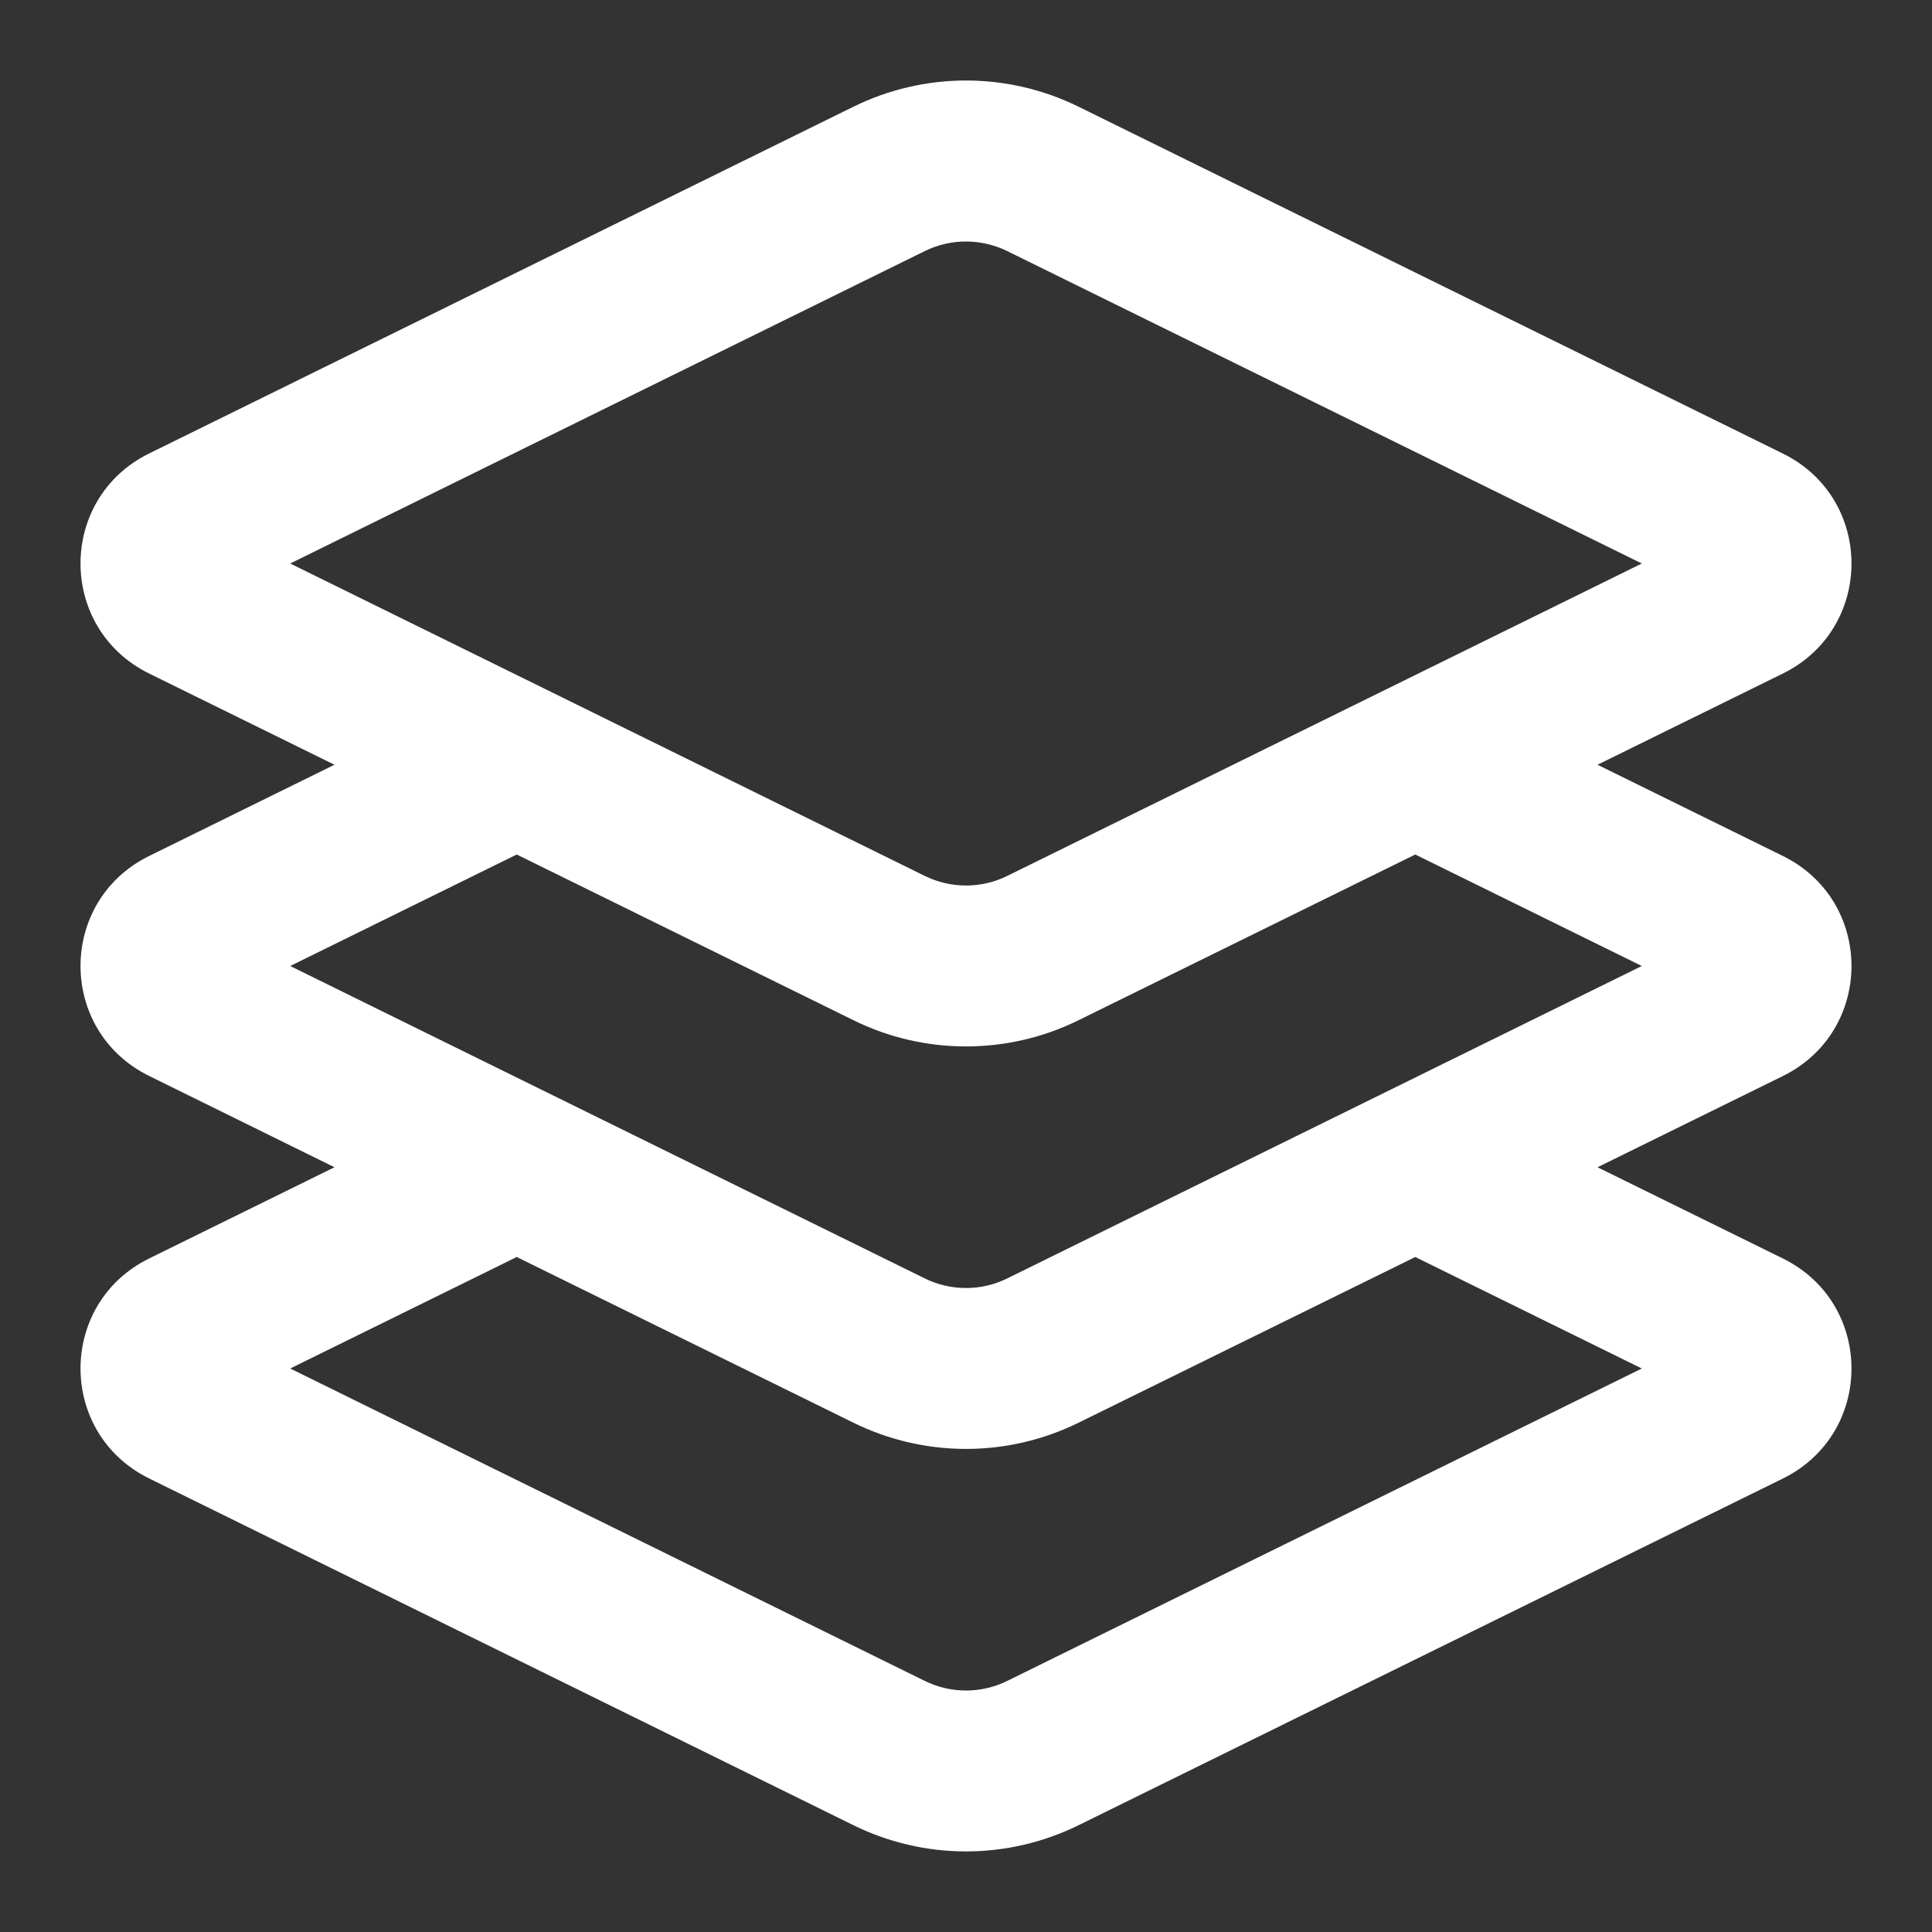 <svg width="24" height="24" viewBox="0 0 24 24" fill="none" xmlns="http://www.w3.org/2000/svg">
<rect x="0" y="0" width="24" height="24" fill="#333333" stroke="none"/>
<path fill-rule="evenodd" clip-rule="evenodd" d="M10.605 1.324C11.039 1.111 11.516 1 12 1C12.483 1 12.961 1.111 13.395 1.324L22.147 5.634C23.284 6.194 23.284 7.807 22.147 8.367L19.845 9.5L22.147 10.633C23.284 11.193 23.284 12.807 22.147 13.367L19.845 14.5L22.147 15.633C23.284 16.193 23.284 17.807 22.147 18.367L13.395 22.675C12.961 22.888 12.483 22.999 12 22.999C11.516 22.999 11.039 22.888 10.605 22.675L1.853 18.366C0.716 17.806 0.716 16.193 1.853 15.633L4.155 14.5L1.853 13.366C0.716 12.806 0.716 11.193 1.853 10.633L4.155 9.5L1.853 8.367C0.716 7.807 0.716 6.193 1.853 5.633L10.605 1.324ZM12.512 3.119C12.352 3.041 12.177 3 12 3C11.822 3 11.647 3.041 11.488 3.119L3.605 7L11.488 10.881C11.81 11.04 12.19 11.04 12.512 10.881L20.395 7L12.512 3.119ZM6.419 10.615L3.605 12L11.488 15.881C11.81 16.04 12.19 16.04 12.512 15.881L20.395 12L17.581 10.615L13.395 12.675C12.961 12.889 12.483 12.999 12 12.999C11.516 12.999 11.039 12.889 10.605 12.675L6.419 10.615ZM6.419 15.615L3.605 17L11.488 20.881C11.81 21.04 12.19 21.04 12.512 20.881L20.395 17L17.581 15.615L13.395 17.675C12.961 17.888 12.483 17.999 12 17.999C11.516 17.999 11.039 17.888 10.605 17.675L6.419 15.615Z" fill="white"/>
</svg>
